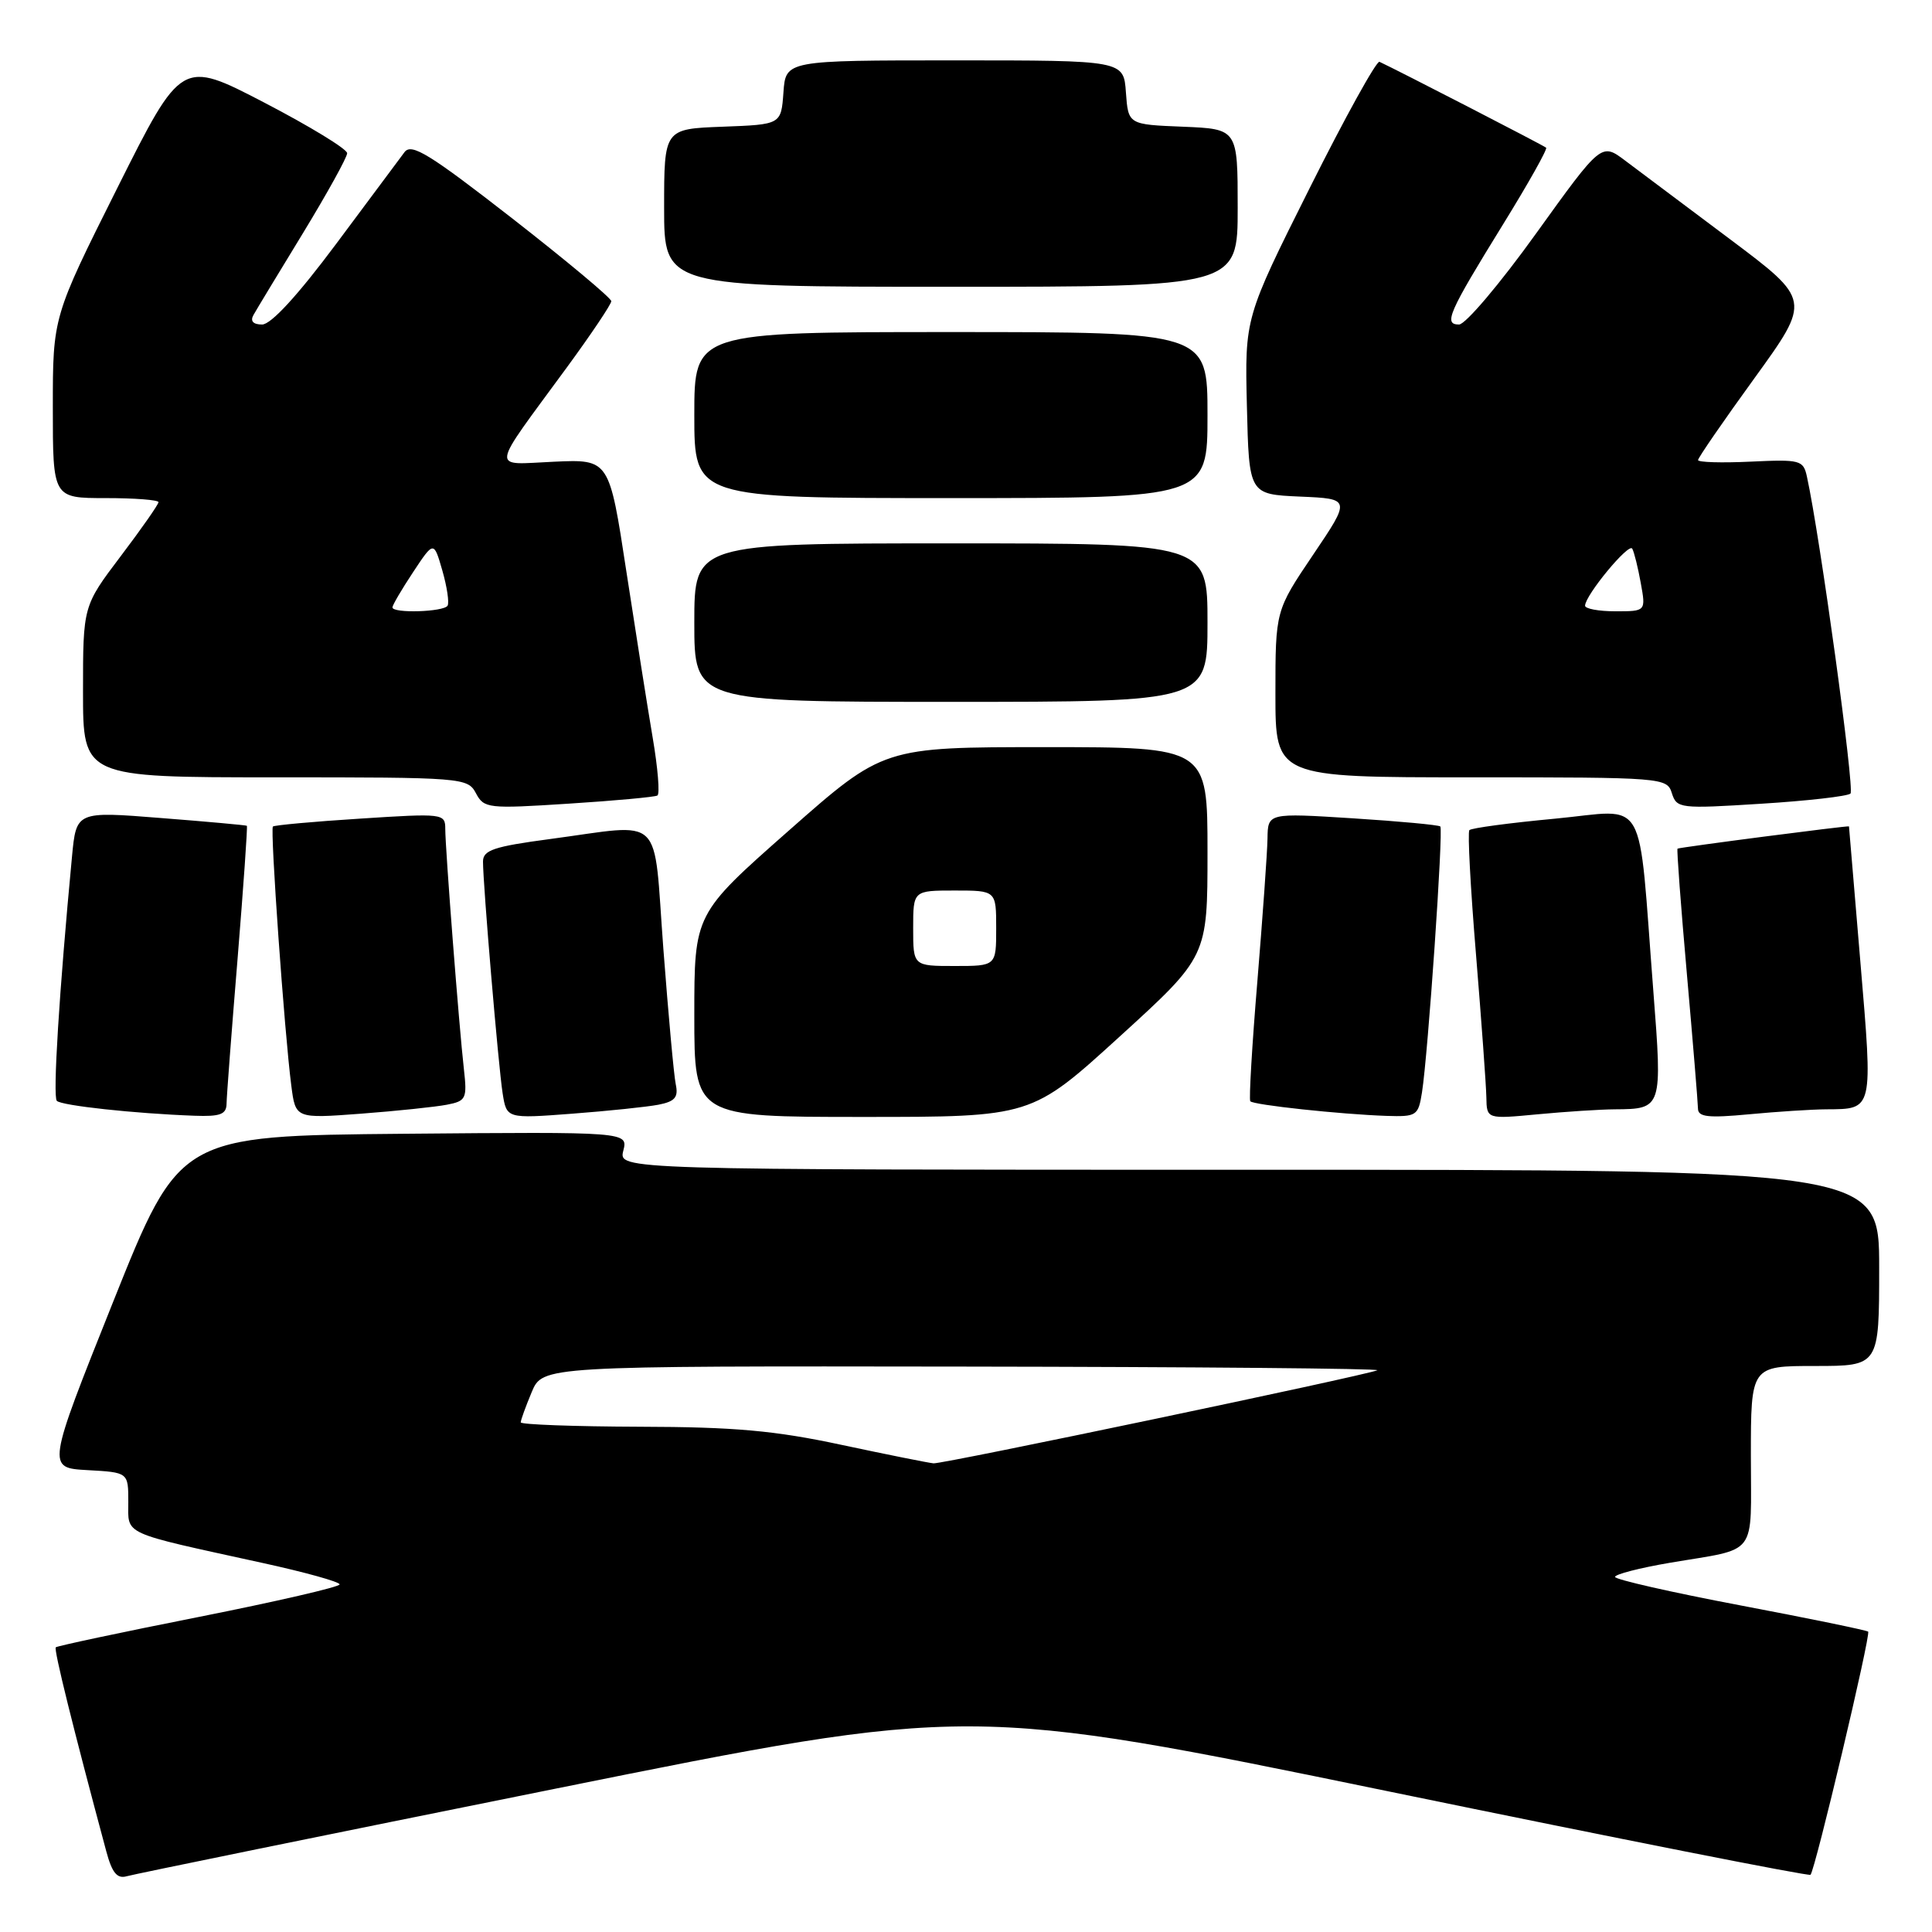 <?xml version="1.0" encoding="UTF-8" standalone="no"?>
<!DOCTYPE svg PUBLIC "-//W3C//DTD SVG 1.1//EN" "http://www.w3.org/Graphics/SVG/1.1/DTD/svg11.dtd" >
<svg xmlns="http://www.w3.org/2000/svg" xmlns:xlink="http://www.w3.org/1999/xlink" version="1.1" viewBox="0 0 256 256">
 <g >
 <path fill="currentColor"
d=" M 73.50 237.03 C 128.50 225.94 128.50 225.94 184.00 237.37 C 214.53 243.66 239.68 248.63 239.90 248.42 C 240.51 247.83 247.92 216.58 247.54 216.20 C 247.35 216.02 239.73 214.45 230.60 212.72 C 221.47 210.99 214.00 209.29 214.00 208.95 C 214.00 208.60 217.26 207.76 221.25 207.08 C 233.09 205.07 232.00 206.50 232.00 192.93 C 232.00 181.00 232.00 181.00 240.50 181.00 C 249.00 181.00 249.00 181.00 249.00 168.00 C 249.00 155.00 249.00 155.00 165.48 155.00 C 81.96 155.00 81.96 155.00 82.59 152.48 C 83.22 149.97 83.22 149.97 53.51 150.23 C 23.79 150.50 23.79 150.50 14.99 172.50 C 6.20 194.50 6.20 194.50 11.60 194.80 C 17.00 195.10 17.00 195.10 17.00 199.01 C 17.00 203.47 15.90 202.96 34.75 207.09 C 40.39 208.32 45.00 209.60 45.00 209.94 C 45.00 210.28 36.61 212.21 26.36 214.25 C 16.11 216.28 7.57 218.10 7.39 218.28 C 7.11 218.56 9.67 228.90 14.08 245.30 C 14.85 248.17 15.52 248.98 16.80 248.61 C 17.74 248.34 43.25 243.12 73.50 237.03 Z  M 30.02 146.25 C 30.03 145.29 30.69 136.64 31.48 127.04 C 32.26 117.43 32.82 109.51 32.71 109.42 C 32.59 109.34 27.46 108.87 21.30 108.39 C 10.11 107.50 10.11 107.50 9.54 113.50 C 7.83 131.55 6.98 145.31 7.53 145.87 C 8.16 146.50 17.82 147.55 25.75 147.84 C 29.18 147.97 30.00 147.66 30.02 146.25 Z  M 59.22 146.38 C 61.76 145.89 61.91 145.58 61.47 141.68 C 60.83 136.08 59.00 112.42 59.00 109.82 C 59.00 107.80 58.70 107.76 47.75 108.47 C 41.56 108.86 36.35 109.34 36.16 109.52 C 35.78 109.89 37.69 136.86 38.60 143.86 C 39.16 148.22 39.16 148.22 47.83 147.57 C 52.60 147.21 57.72 146.67 59.22 146.38 Z  M 87.25 146.38 C 89.44 145.95 89.91 145.40 89.54 143.67 C 89.29 142.48 88.56 134.41 87.90 125.75 C 86.53 107.52 88.20 109.14 72.86 111.18 C 65.43 112.17 64.00 112.65 64.00 114.16 C 64.00 117.21 66.04 141.30 66.60 144.86 C 67.13 148.23 67.13 148.23 75.82 147.57 C 80.59 147.21 85.74 146.67 87.25 146.38 Z  M 148.33 137.38 C 160.00 126.75 160.00 126.75 160.00 112.88 C 160.00 99.00 160.00 99.00 138.53 99.00 C 117.06 99.00 117.06 99.00 104.53 110.05 C 92.00 121.10 92.00 121.10 92.00 134.55 C 92.00 148.00 92.00 148.00 114.33 148.00 C 136.67 148.00 136.67 148.00 148.33 137.38 Z  M 188.42 144.75 C 189.22 139.69 191.27 109.93 190.85 109.51 C 190.64 109.31 185.41 108.82 179.24 108.43 C 168.00 107.72 168.00 107.72 167.95 111.11 C 167.92 112.97 167.31 121.47 166.61 130.00 C 165.90 138.53 165.48 145.69 165.67 145.92 C 166.06 146.41 177.62 147.65 183.70 147.86 C 187.71 147.99 187.93 147.85 188.42 144.75 Z  M 214.00 146.99 C 220.25 146.95 220.28 146.85 219.08 131.39 C 217.00 104.68 218.50 107.31 206.03 108.48 C 200.04 109.04 194.94 109.72 194.70 110.00 C 194.45 110.28 194.85 117.70 195.58 126.50 C 196.30 135.30 196.92 143.80 196.95 145.39 C 197.00 148.29 197.00 148.29 203.75 147.65 C 207.46 147.30 212.07 147.00 214.00 146.99 Z  M 242.00 146.99 C 248.25 146.95 248.18 147.26 246.51 127.47 C 245.68 117.63 245.00 109.54 245.00 109.50 C 245.00 109.36 222.51 112.28 222.28 112.45 C 222.16 112.53 222.72 120.01 223.52 129.05 C 224.32 138.10 224.98 146.13 224.99 146.89 C 225.00 148.01 226.34 148.16 231.75 147.65 C 235.46 147.30 240.07 147.00 242.00 146.99 Z  M 87.11 105.41 C 87.45 105.22 87.17 101.78 86.49 97.78 C 85.81 93.77 84.24 83.83 82.99 75.68 C 80.73 60.85 80.73 60.85 73.41 61.18 C 64.94 61.55 64.77 62.80 75.13 48.66 C 78.36 44.25 81.00 40.31 81.00 39.91 C 81.00 39.50 75.08 34.56 67.85 28.92 C 56.88 20.38 54.52 18.93 53.60 20.16 C 53.00 20.98 48.92 26.45 44.54 32.32 C 39.44 39.16 35.91 43.00 34.73 43.00 C 33.55 43.00 33.13 42.55 33.58 41.75 C 33.96 41.06 36.92 36.18 40.14 30.90 C 43.36 25.61 46.00 20.84 46.00 20.30 C 46.00 19.75 41.06 16.74 35.03 13.60 C 24.06 7.90 24.06 7.90 15.53 24.94 C 7.00 41.98 7.00 41.98 7.00 53.99 C 7.00 66.00 7.00 66.00 14.00 66.00 C 17.85 66.00 21.00 66.24 21.00 66.54 C 21.00 66.84 18.75 70.06 16.00 73.69 C 11.00 80.30 11.00 80.30 11.00 91.65 C 11.00 103.00 11.00 103.00 36.46 103.00 C 61.32 103.00 61.96 103.05 63.06 105.10 C 64.13 107.12 64.65 107.18 75.34 106.49 C 81.48 106.10 86.77 105.61 87.11 105.41 Z  M 245.20 105.15 C 245.77 104.61 241.17 71.11 239.43 63.17 C 238.95 60.96 238.56 60.86 231.96 61.17 C 228.13 61.35 225.00 61.26 225.00 60.96 C 225.00 60.67 228.37 55.77 232.49 50.09 C 239.97 39.75 239.97 39.75 229.24 31.70 C 223.33 27.27 217.08 22.58 215.34 21.28 C 212.19 18.91 212.19 18.91 203.53 30.95 C 198.77 37.58 194.18 43.00 193.33 43.00 C 191.24 43.00 191.92 41.46 199.18 29.70 C 202.51 24.31 205.07 19.75 204.87 19.57 C 204.57 19.29 185.20 9.31 182.79 8.19 C 182.40 8.01 178.22 15.56 173.51 24.98 C 164.94 42.10 164.94 42.10 165.22 53.80 C 165.50 65.50 165.50 65.50 172.25 65.80 C 179.00 66.09 179.00 66.09 174.00 73.50 C 169.00 80.91 169.00 80.91 169.00 91.95 C 169.00 103.00 169.00 103.00 194.93 103.00 C 220.41 103.00 220.88 103.04 221.53 105.10 C 222.18 107.13 222.59 107.18 233.35 106.50 C 239.48 106.12 244.81 105.51 245.20 105.15 Z  M 160.00 82.50 C 160.00 72.00 160.00 72.00 126.00 72.00 C 92.00 72.00 92.00 72.00 92.00 82.50 C 92.00 93.00 92.00 93.00 126.00 93.00 C 160.00 93.00 160.00 93.00 160.00 82.50 Z  M 160.00 55.00 C 160.00 44.00 160.00 44.00 126.00 44.00 C 92.00 44.00 92.00 44.00 92.00 55.00 C 92.00 66.00 92.00 66.00 126.00 66.00 C 160.00 66.00 160.00 66.00 160.00 55.00 Z  M 164.00 27.54 C 164.00 17.09 164.00 17.09 156.75 16.79 C 149.50 16.50 149.50 16.50 149.19 12.25 C 148.89 8.00 148.89 8.00 126.50 8.00 C 104.11 8.00 104.11 8.00 103.81 12.25 C 103.50 16.50 103.50 16.50 95.75 16.79 C 88.00 17.08 88.00 17.08 88.00 27.54 C 88.00 38.00 88.00 38.00 126.00 38.00 C 164.00 38.00 164.00 38.00 164.00 27.54 Z  M 111.50 191.45 C 102.68 189.56 97.37 189.08 84.75 189.05 C 76.09 189.02 69.00 188.76 69.00 188.47 C 69.00 188.18 69.65 186.38 70.45 184.47 C 71.90 181.00 71.90 181.00 127.70 181.08 C 158.39 181.12 183.05 181.34 182.50 181.57 C 180.68 182.31 124.93 194.00 123.70 193.90 C 123.04 193.84 117.55 192.74 111.50 191.45 Z  M 121.00 123.00 C 121.00 118.00 121.00 118.00 126.50 118.00 C 132.00 118.00 132.00 118.00 132.00 123.00 C 132.00 128.00 132.00 128.00 126.50 128.00 C 121.00 128.00 121.00 128.00 121.00 123.00 Z  M 52.00 80.48 C 52.00 80.19 53.23 78.09 54.74 75.81 C 57.48 71.67 57.48 71.67 58.61 75.59 C 59.23 77.74 59.54 79.84 59.31 80.25 C 58.83 81.09 52.00 81.30 52.00 80.48 Z  M 210.03 80.25 C 210.08 78.83 215.82 71.89 216.28 72.70 C 216.53 73.14 217.04 75.19 217.41 77.25 C 218.09 81.00 218.09 81.00 214.05 81.00 C 211.82 81.00 210.01 80.66 210.03 80.25 Z "/>
</g>
</svg>